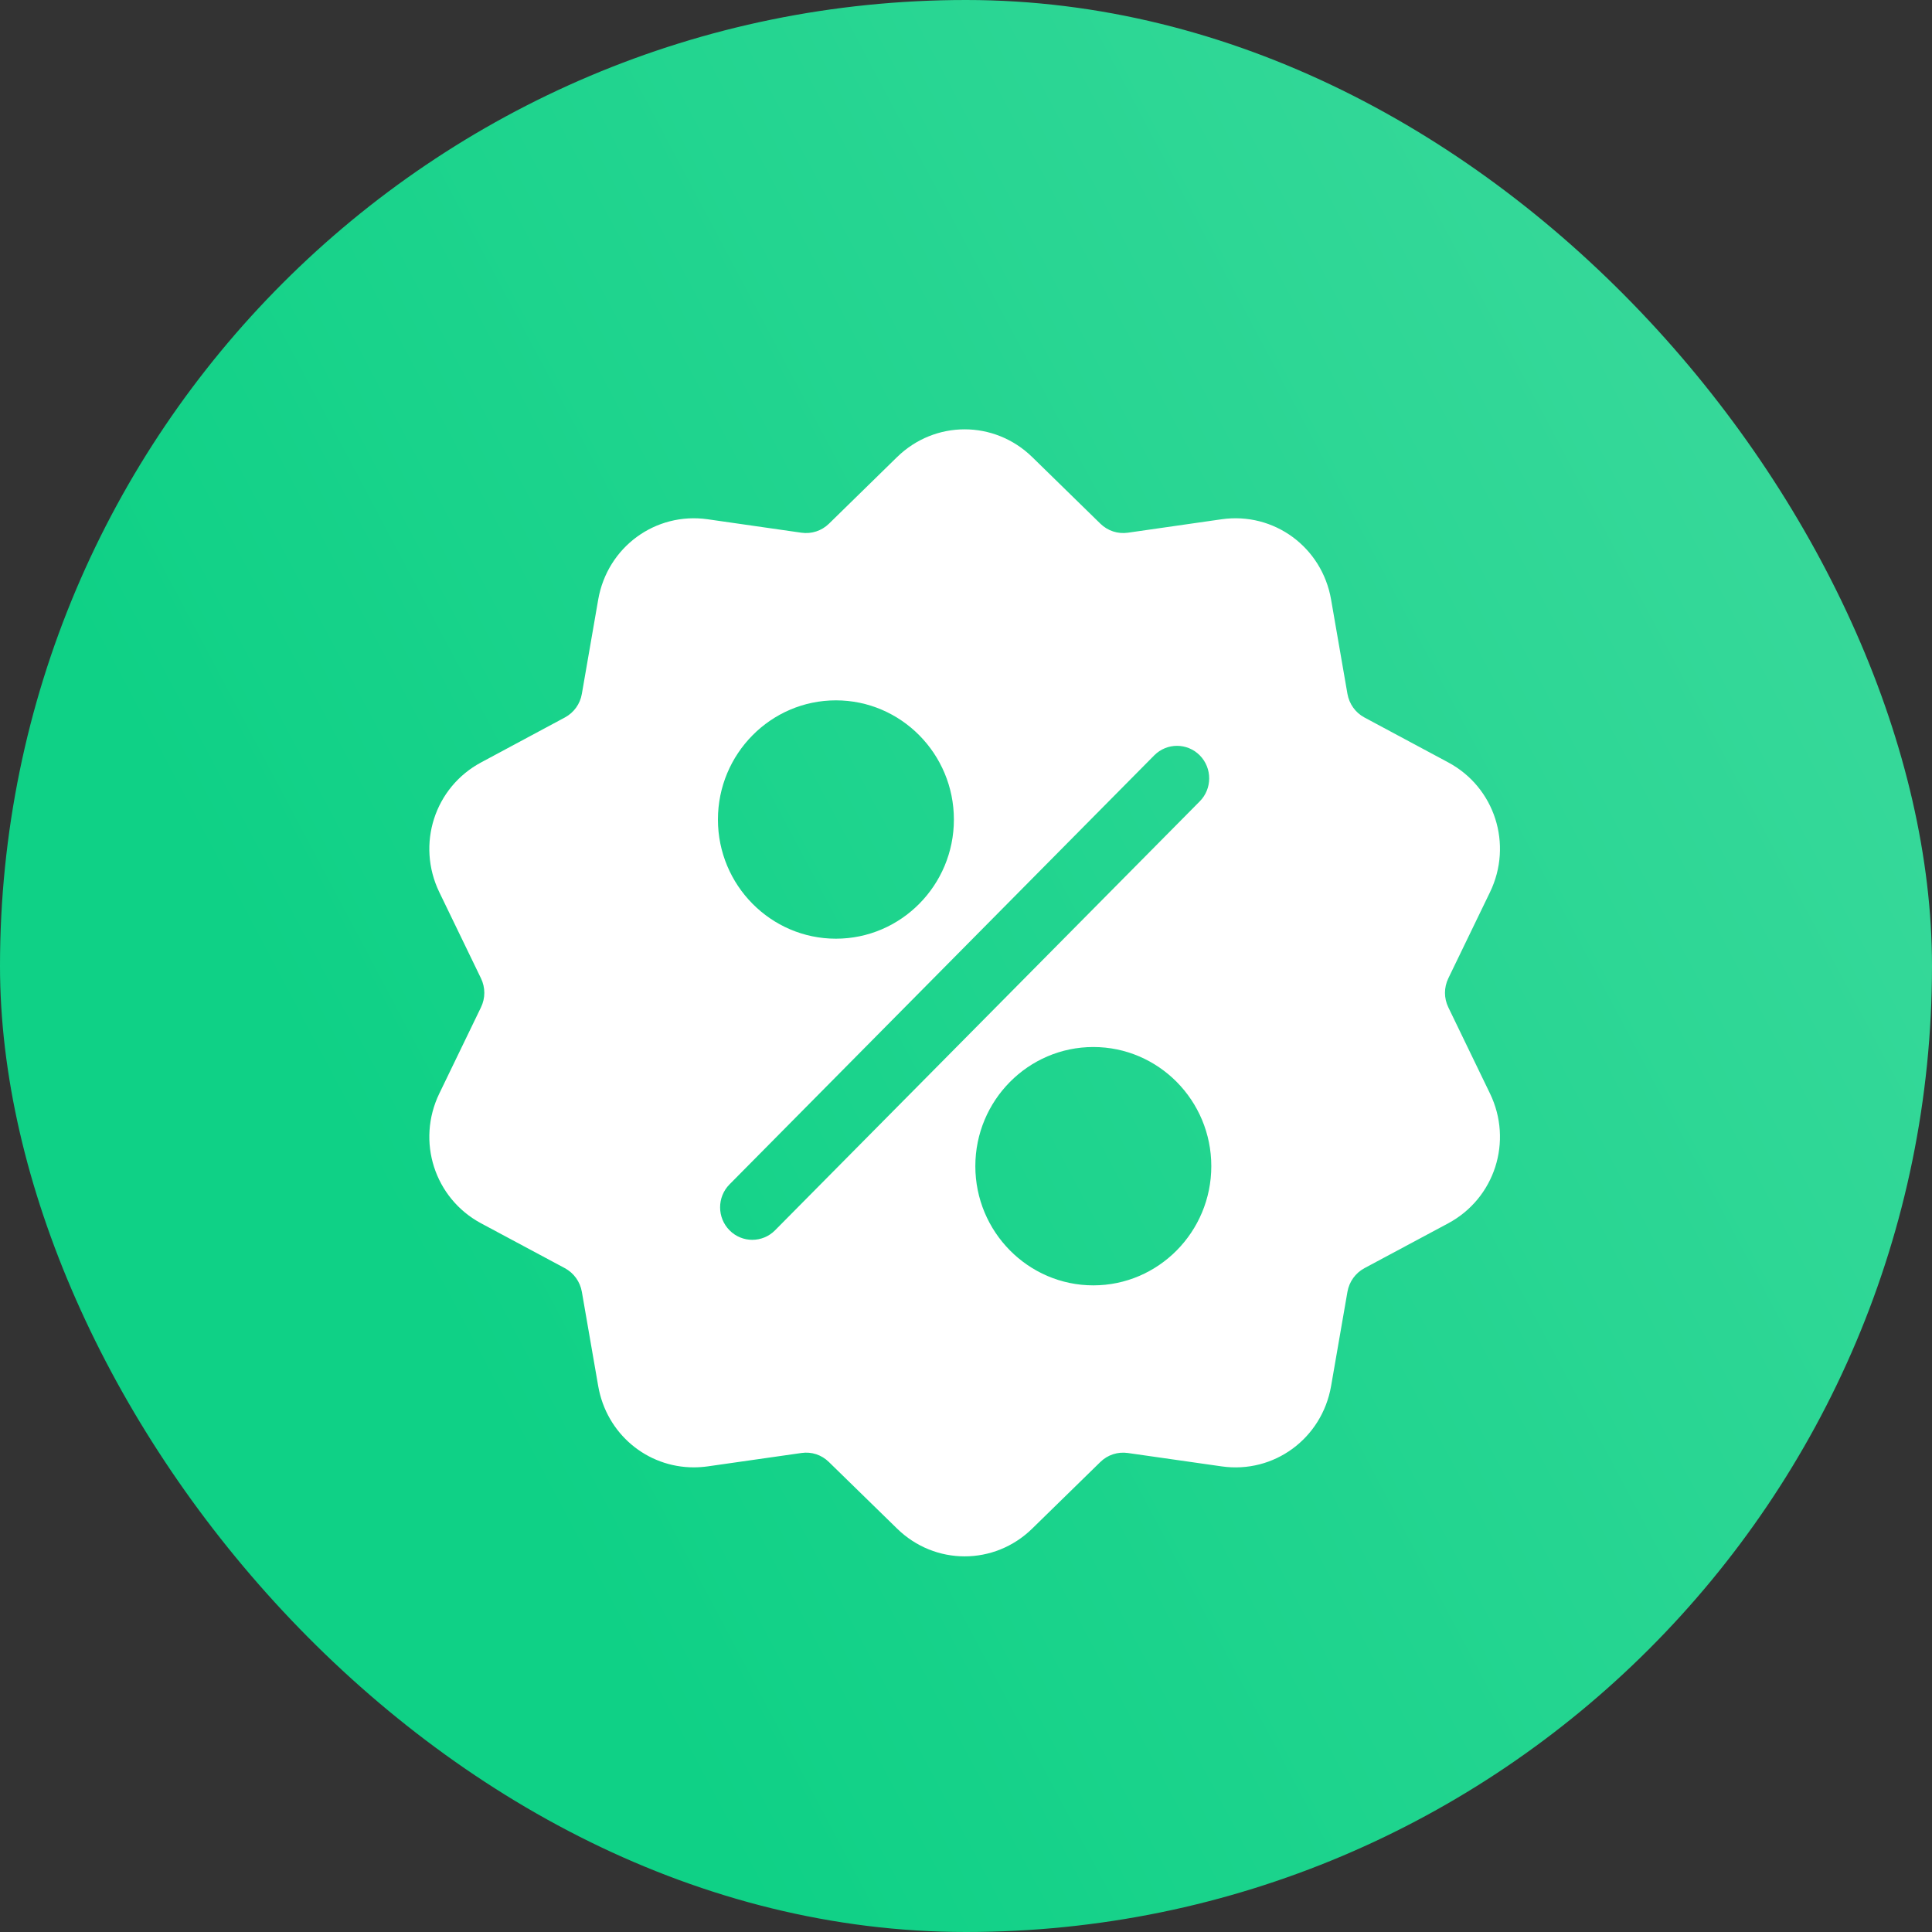 <svg width="30" height="30" viewBox="0 0 30 30" fill="none" xmlns="http://www.w3.org/2000/svg">
  <rect x="0" y="0" width="30" height="30" fill="#333333" stroke="none"/>
  <rect width="30" height="30" rx="15" fill="url(#paint0_linear_1362_16723)" />
  <path
    d="M23.136 16.979L22.49 15.643C22.42 15.499 22.42 15.334 22.49 15.19L23.136 13.855C23.496 13.111 23.211 12.225 22.487 11.838L21.187 11.141C21.047 11.066 20.951 10.932 20.923 10.774L20.669 9.31C20.528 8.495 19.781 7.948 18.97 8.063L17.513 8.272C17.356 8.294 17.201 8.243 17.087 8.132L16.029 7.098C15.44 6.523 14.518 6.523 13.929 7.098L12.872 8.132C12.758 8.243 12.602 8.294 12.445 8.272L10.988 8.063C10.177 7.948 9.431 8.495 9.289 9.31L9.035 10.774C9.008 10.932 8.911 11.066 8.771 11.141L7.472 11.838C6.747 12.225 6.462 13.112 6.822 13.855L7.468 15.19C7.538 15.334 7.538 15.499 7.468 15.643L6.822 16.979C6.462 17.722 6.747 18.608 7.471 18.996L8.771 19.692C8.911 19.768 9.007 19.901 9.035 20.059L9.289 21.523C9.418 22.265 10.047 22.785 10.772 22.785C10.843 22.785 10.915 22.78 10.988 22.77L12.445 22.562C12.602 22.539 12.757 22.59 12.871 22.702L13.929 23.735C14.223 24.023 14.601 24.167 14.979 24.167C15.357 24.167 15.735 24.023 16.029 23.735L17.086 22.702C17.2 22.59 17.356 22.54 17.513 22.562L18.97 22.77C19.781 22.886 20.527 22.338 20.669 21.523L20.923 20.059C20.951 19.901 21.047 19.768 21.187 19.692L22.487 18.996C23.211 18.608 23.496 17.722 23.136 16.979ZM12.98 10.875C13.99 10.875 14.812 11.705 14.812 12.726C14.812 13.746 13.99 14.576 12.98 14.576C11.97 14.576 11.148 13.746 11.148 12.726C11.148 11.705 11.97 10.875 12.98 10.875ZM12.035 19.104C11.937 19.203 11.809 19.252 11.681 19.252C11.554 19.252 11.426 19.203 11.328 19.104C11.133 18.907 11.133 18.588 11.328 18.391L17.923 11.729C18.119 11.532 18.434 11.532 18.63 11.729C18.825 11.927 18.825 12.246 18.63 12.443L12.035 19.104ZM16.977 19.959C15.967 19.959 15.145 19.128 15.145 18.108C15.145 17.088 15.967 16.258 16.977 16.258C17.988 16.258 18.809 17.088 18.809 18.108C18.809 19.128 17.988 19.959 16.977 19.959Z"
    fill="white"
  />
  <defs>
    <linearGradient
      id="paint0_linear_1362_16723"
      x1="10"
      y1="26.447"
      x2="36.557"
      y2="12.361"
      gradientUnits="userSpaceOnUse"
    >
      <stop stop-color="#0FD186" />
      <stop offset="1" stop-color="#3FDA9E" />
    </linearGradient>
  </defs>
</svg>
